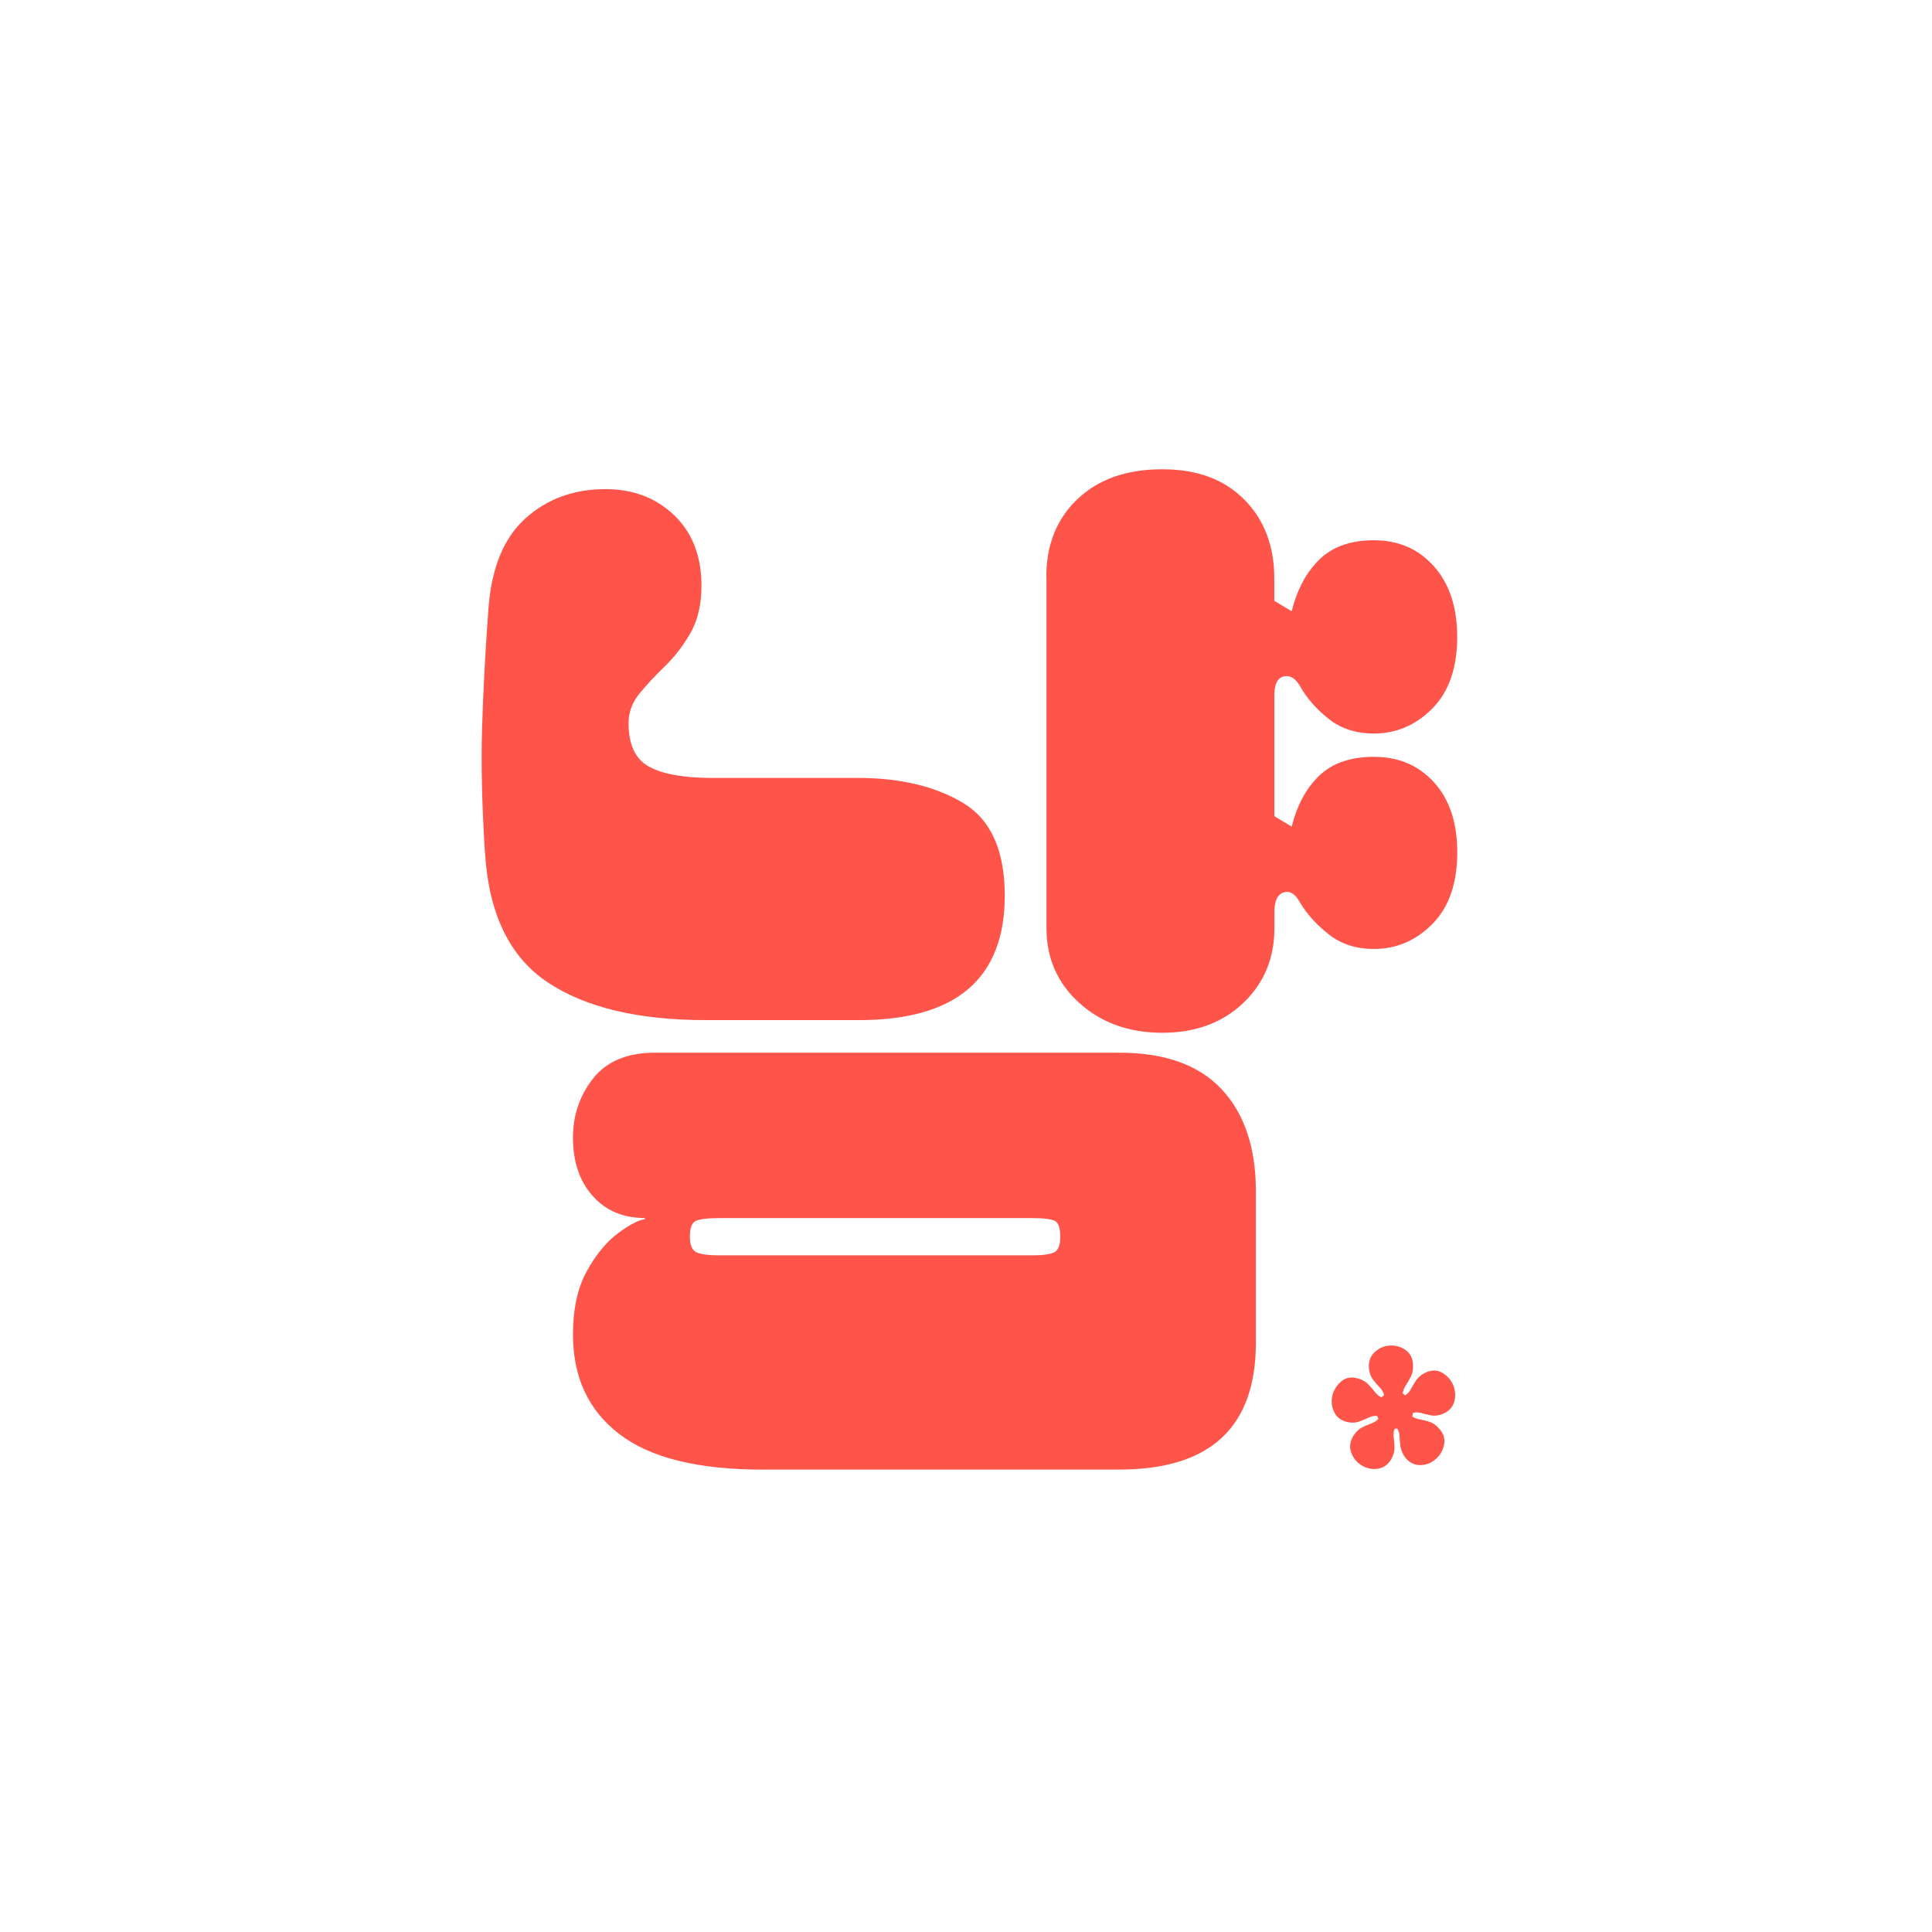 <svg width="560" height="560" viewBox="0 0 560 560" fill="none" xmlns="http://www.w3.org/2000/svg">
<rect width="560" height="560" fill="white"/>
<path d="M140.584 247.432C139.694 233.478 139.403 221.16 139.745 210.48C140.087 199.799 140.687 188.377 141.594 176.215C142.485 164.517 146.063 155.852 152.331 150.219C158.598 144.603 166.303 141.777 175.481 141.777C183.529 141.777 190.19 144.31 195.447 149.375C200.704 154.439 203.323 161.244 203.323 169.789C203.323 175.181 202.262 179.746 200.139 183.467C198.015 187.188 195.549 190.393 192.758 193.08C189.967 195.785 187.502 198.42 185.378 201.005C183.255 203.589 182.193 206.466 182.193 209.618C182.193 215.923 184.214 220.144 188.238 222.28C192.262 224.416 198.306 225.484 206.354 225.484H248.631C260.926 225.484 271.114 227.913 279.162 232.737C287.21 237.578 291.234 246.519 291.234 259.577C291.234 283.661 277.142 295.685 248.957 295.685H204.676C184.984 295.685 169.676 292.033 158.717 284.712C147.759 277.407 141.714 264.969 140.601 247.415L140.584 247.432ZM221.097 425.975C202.313 425.975 188.443 422.547 179.505 415.673C170.55 408.799 166.08 399.187 166.08 386.817C166.08 379.392 167.416 373.26 170.104 368.419C172.793 363.578 175.806 359.926 179.163 357.445C182.519 354.964 185.087 353.621 186.885 353.397V353.052C180.618 353.052 175.584 350.916 171.783 346.643C167.981 342.371 166.08 336.738 166.08 329.761C166.08 323.232 168.033 317.495 171.954 312.551C175.858 307.607 181.851 305.126 189.899 305.126H324.436C337.638 305.126 347.518 308.675 354.127 315.755C360.72 322.835 364.025 332.689 364.025 345.283V389.16C364.025 413.692 350.823 425.958 324.436 425.958H221.114L221.097 425.975ZM199.967 358.461C199.967 360.718 200.515 362.182 201.645 362.854C202.758 363.526 205.104 363.871 208.683 363.871H298.922C302.501 363.871 304.795 363.526 305.806 362.854C306.816 362.182 307.313 360.718 307.313 358.461C307.313 355.981 306.816 354.465 305.806 353.913C304.795 353.362 302.501 353.069 298.922 353.069H208.683C205.104 353.069 202.758 353.362 201.645 353.913C200.515 354.482 199.967 355.998 199.967 358.461ZM303.289 167.084C303.289 157.868 306.302 150.374 312.347 144.637C318.391 138.9 326.542 136.023 336.833 136.023C347.124 136.023 354.829 138.952 360.651 144.792C366.473 150.649 369.367 158.298 369.367 167.739V174.147L374.401 177.179C375.959 170.874 378.648 165.878 382.449 162.157C386.251 158.453 391.507 156.593 398.22 156.593C405.377 156.593 411.182 159.125 415.668 164.19C420.137 169.255 422.38 176.06 422.38 184.604C422.38 193.614 419.966 200.522 415.172 205.363C410.36 210.204 404.709 212.616 398.237 212.616C393.083 212.616 388.733 211.22 385.155 208.395C381.576 205.587 378.785 202.383 376.764 198.782C375.429 196.543 373.853 195.63 372.073 196.078C370.275 196.525 369.384 198.334 369.384 201.47V236.579L374.418 239.611C375.977 233.306 378.665 228.361 382.466 224.761C386.268 221.16 391.524 219.369 398.237 219.369C405.394 219.369 411.199 221.849 415.685 226.794C420.154 231.738 422.398 238.491 422.398 247.053C422.398 256.063 419.983 262.971 415.189 267.812C410.394 272.653 404.726 275.064 398.254 275.064C393.1 275.064 388.751 273.669 385.172 270.844C381.593 268.036 378.802 264.935 376.781 261.558C375.446 259.078 373.87 258.13 372.09 258.681C370.292 259.25 369.401 261.11 369.401 264.246V268.966C369.401 277.735 366.388 285.004 360.343 290.741C354.299 296.478 346.473 299.355 336.867 299.355C327.261 299.355 319.247 296.478 312.878 290.741C306.508 285.004 303.323 277.752 303.323 268.966V167.101L303.289 167.084Z" fill="#FF544A"/>
<path d="M386.205 404.408C386.668 402.772 387.546 401.413 388.841 400.341C390.137 399.268 391.73 399.008 393.618 399.563C394.839 399.899 395.82 400.45 396.561 401.216C397.302 401.981 397.96 402.738 398.539 403.487C399.114 404.235 399.744 404.748 400.414 405.022L401.176 404.378C401.002 403.566 400.588 402.83 399.938 402.17C399.284 401.51 398.643 400.766 398.005 399.937C397.368 399.109 396.97 398.07 396.813 396.812C396.598 394.844 397.103 393.263 398.332 392.052C399.561 390.845 401.01 390.172 402.682 390.029C404.408 389.881 405.973 390.302 407.384 391.282C408.796 392.266 409.524 393.746 409.582 395.727C409.632 396.993 409.425 398.087 408.957 399.003C408.489 399.924 408.005 400.766 407.496 401.527C406.987 402.288 406.689 403.083 406.594 403.92L407.289 404.441C407.959 404.054 408.522 403.44 408.969 402.603C409.416 401.766 409.93 400.909 410.509 400.034C411.089 399.159 411.954 398.452 413.1 397.914C414.872 397.048 416.498 397.035 417.98 397.872C419.458 398.713 420.534 399.903 421.204 401.443C421.883 403.095 421.978 404.74 421.49 406.38C421.002 408.02 419.834 409.194 417.997 409.9C416.891 410.325 415.832 410.443 414.81 410.253C413.791 410.064 412.848 409.841 411.987 409.585C411.122 409.328 410.323 409.311 409.582 409.543L409.338 410.556C409.971 410.998 410.728 411.292 411.606 411.439C412.483 411.587 413.398 411.809 414.346 412.116C415.294 412.423 416.184 413.033 417.02 413.958C418.386 415.384 418.907 416.953 418.588 418.66C418.266 420.372 417.475 421.772 416.209 422.874C414.946 424.031 413.448 424.624 411.718 424.662C409.983 424.7 408.514 423.972 407.306 422.475C406.569 421.436 406.118 420.397 405.952 419.367C405.787 418.332 405.691 417.352 405.666 416.415C405.642 415.481 405.414 414.699 404.984 414.076L404.255 414.139C403.932 414.829 403.837 415.637 403.965 416.562C404.094 417.487 404.176 418.475 404.21 419.518C404.243 420.565 403.953 421.663 403.34 422.815C402.393 424.498 401.076 425.461 399.388 425.713C397.699 425.97 396.114 425.633 394.628 424.712C393.2 423.842 392.202 422.588 391.635 420.957C391.064 419.325 391.312 417.693 392.372 416.057C393.042 415.006 393.837 414.253 394.748 413.786C395.658 413.323 396.561 412.928 397.459 412.604C398.353 412.28 399.048 411.822 399.541 411.229L399.152 410.434C398.382 410.333 397.583 410.485 396.747 410.888C395.911 411.288 395.009 411.671 394.032 412.028C393.055 412.386 391.962 412.453 390.754 412.226C388.821 411.839 387.484 410.88 386.735 409.341C385.985 407.806 385.807 406.17 386.209 404.424L386.205 404.408Z" fill="#FF544A"/>
</svg>
